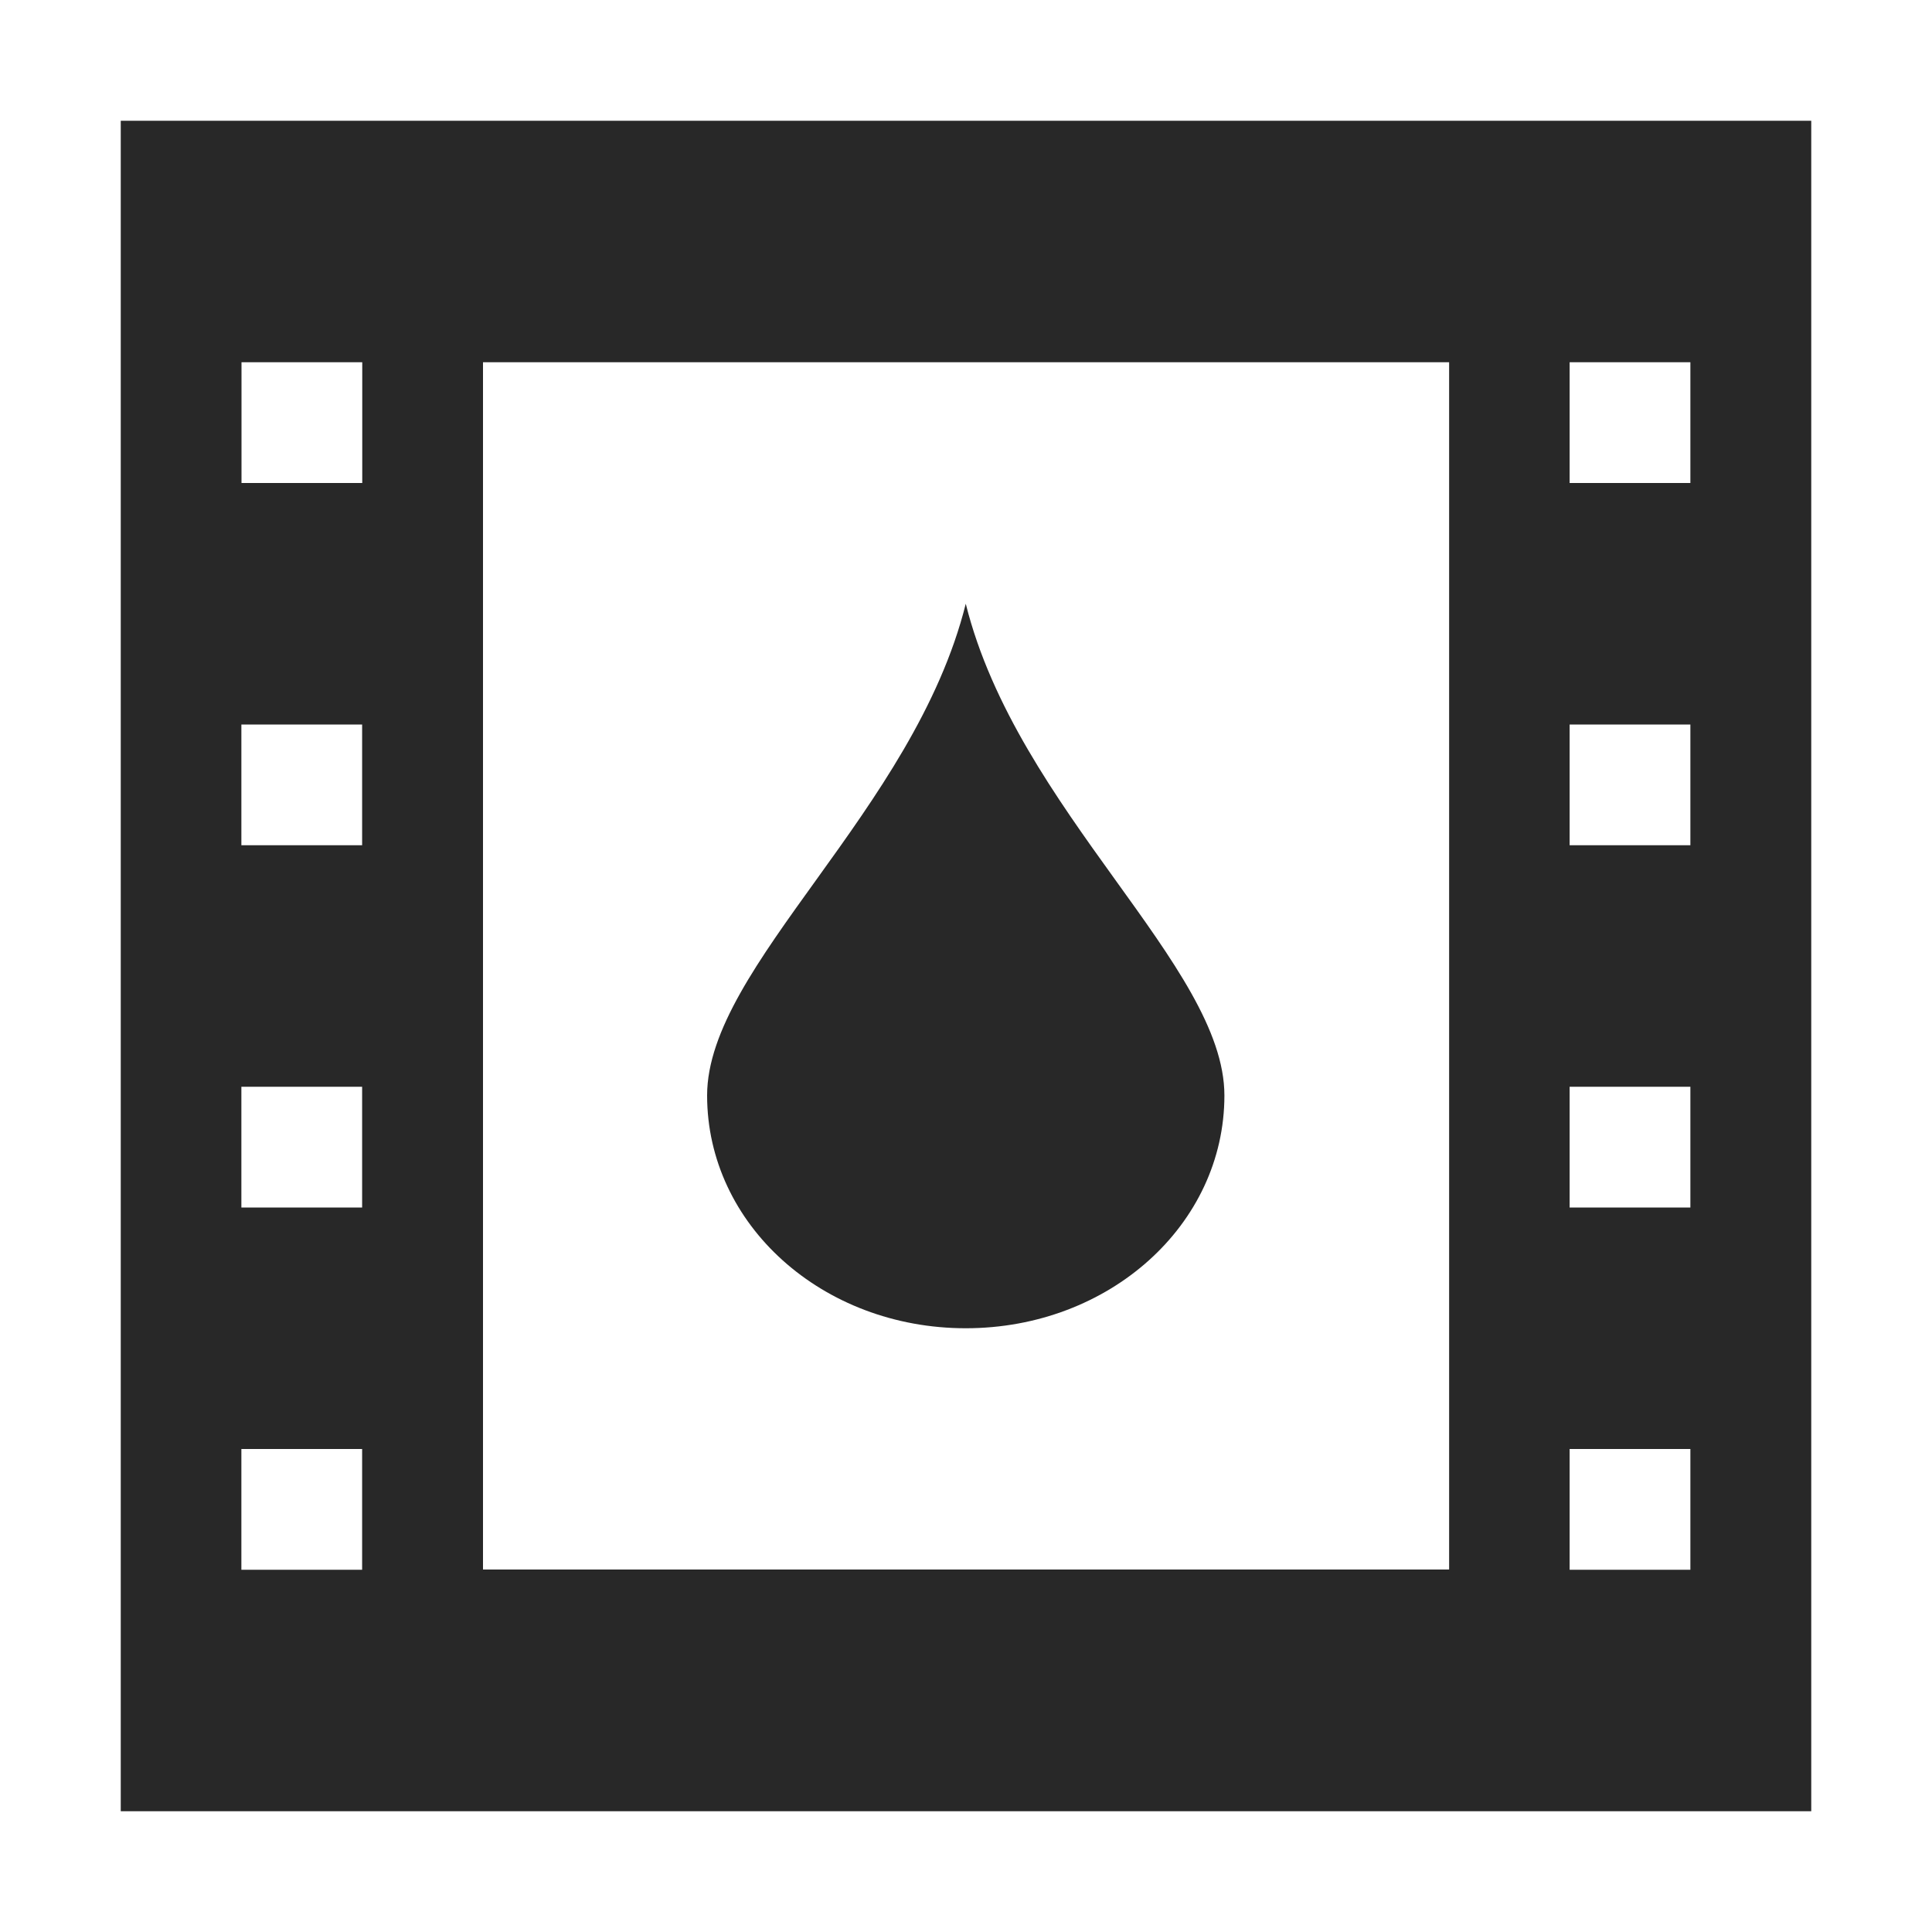 <svg width="16" height="16" version="1.1" xmlns="http://www.w3.org/2000/svg">
  <defs>
    <style id="current-color-scheme" type="text/css">.ColorScheme-Text { color:#282828; } .ColorScheme-Highlight { color:#458588; }</style>
  </defs>
  <path class="ColorScheme-Text" d="m1 1v14h14v-14zm1 2h1v1h-1zm2 0h8.001v9.998h-8.001zm8.999 0h1v1h-1zm-5.001 2c-0.428 1.714-2.142 3.001-2.142 4.072s0.955 1.928 2.142 1.928c1.187 0 2.142-0.856 2.142-1.928 0-1.071-1.714-2.358-2.142-4.072zm-5.999 1h1v1h-1zm11 0h1v1h-1zm-11 3h1v1h-1zm11 0h1v1h-1zm-11 3h1v1h-1zm11 0h1v1h-1z" fill="currentColor"/>
</svg>
